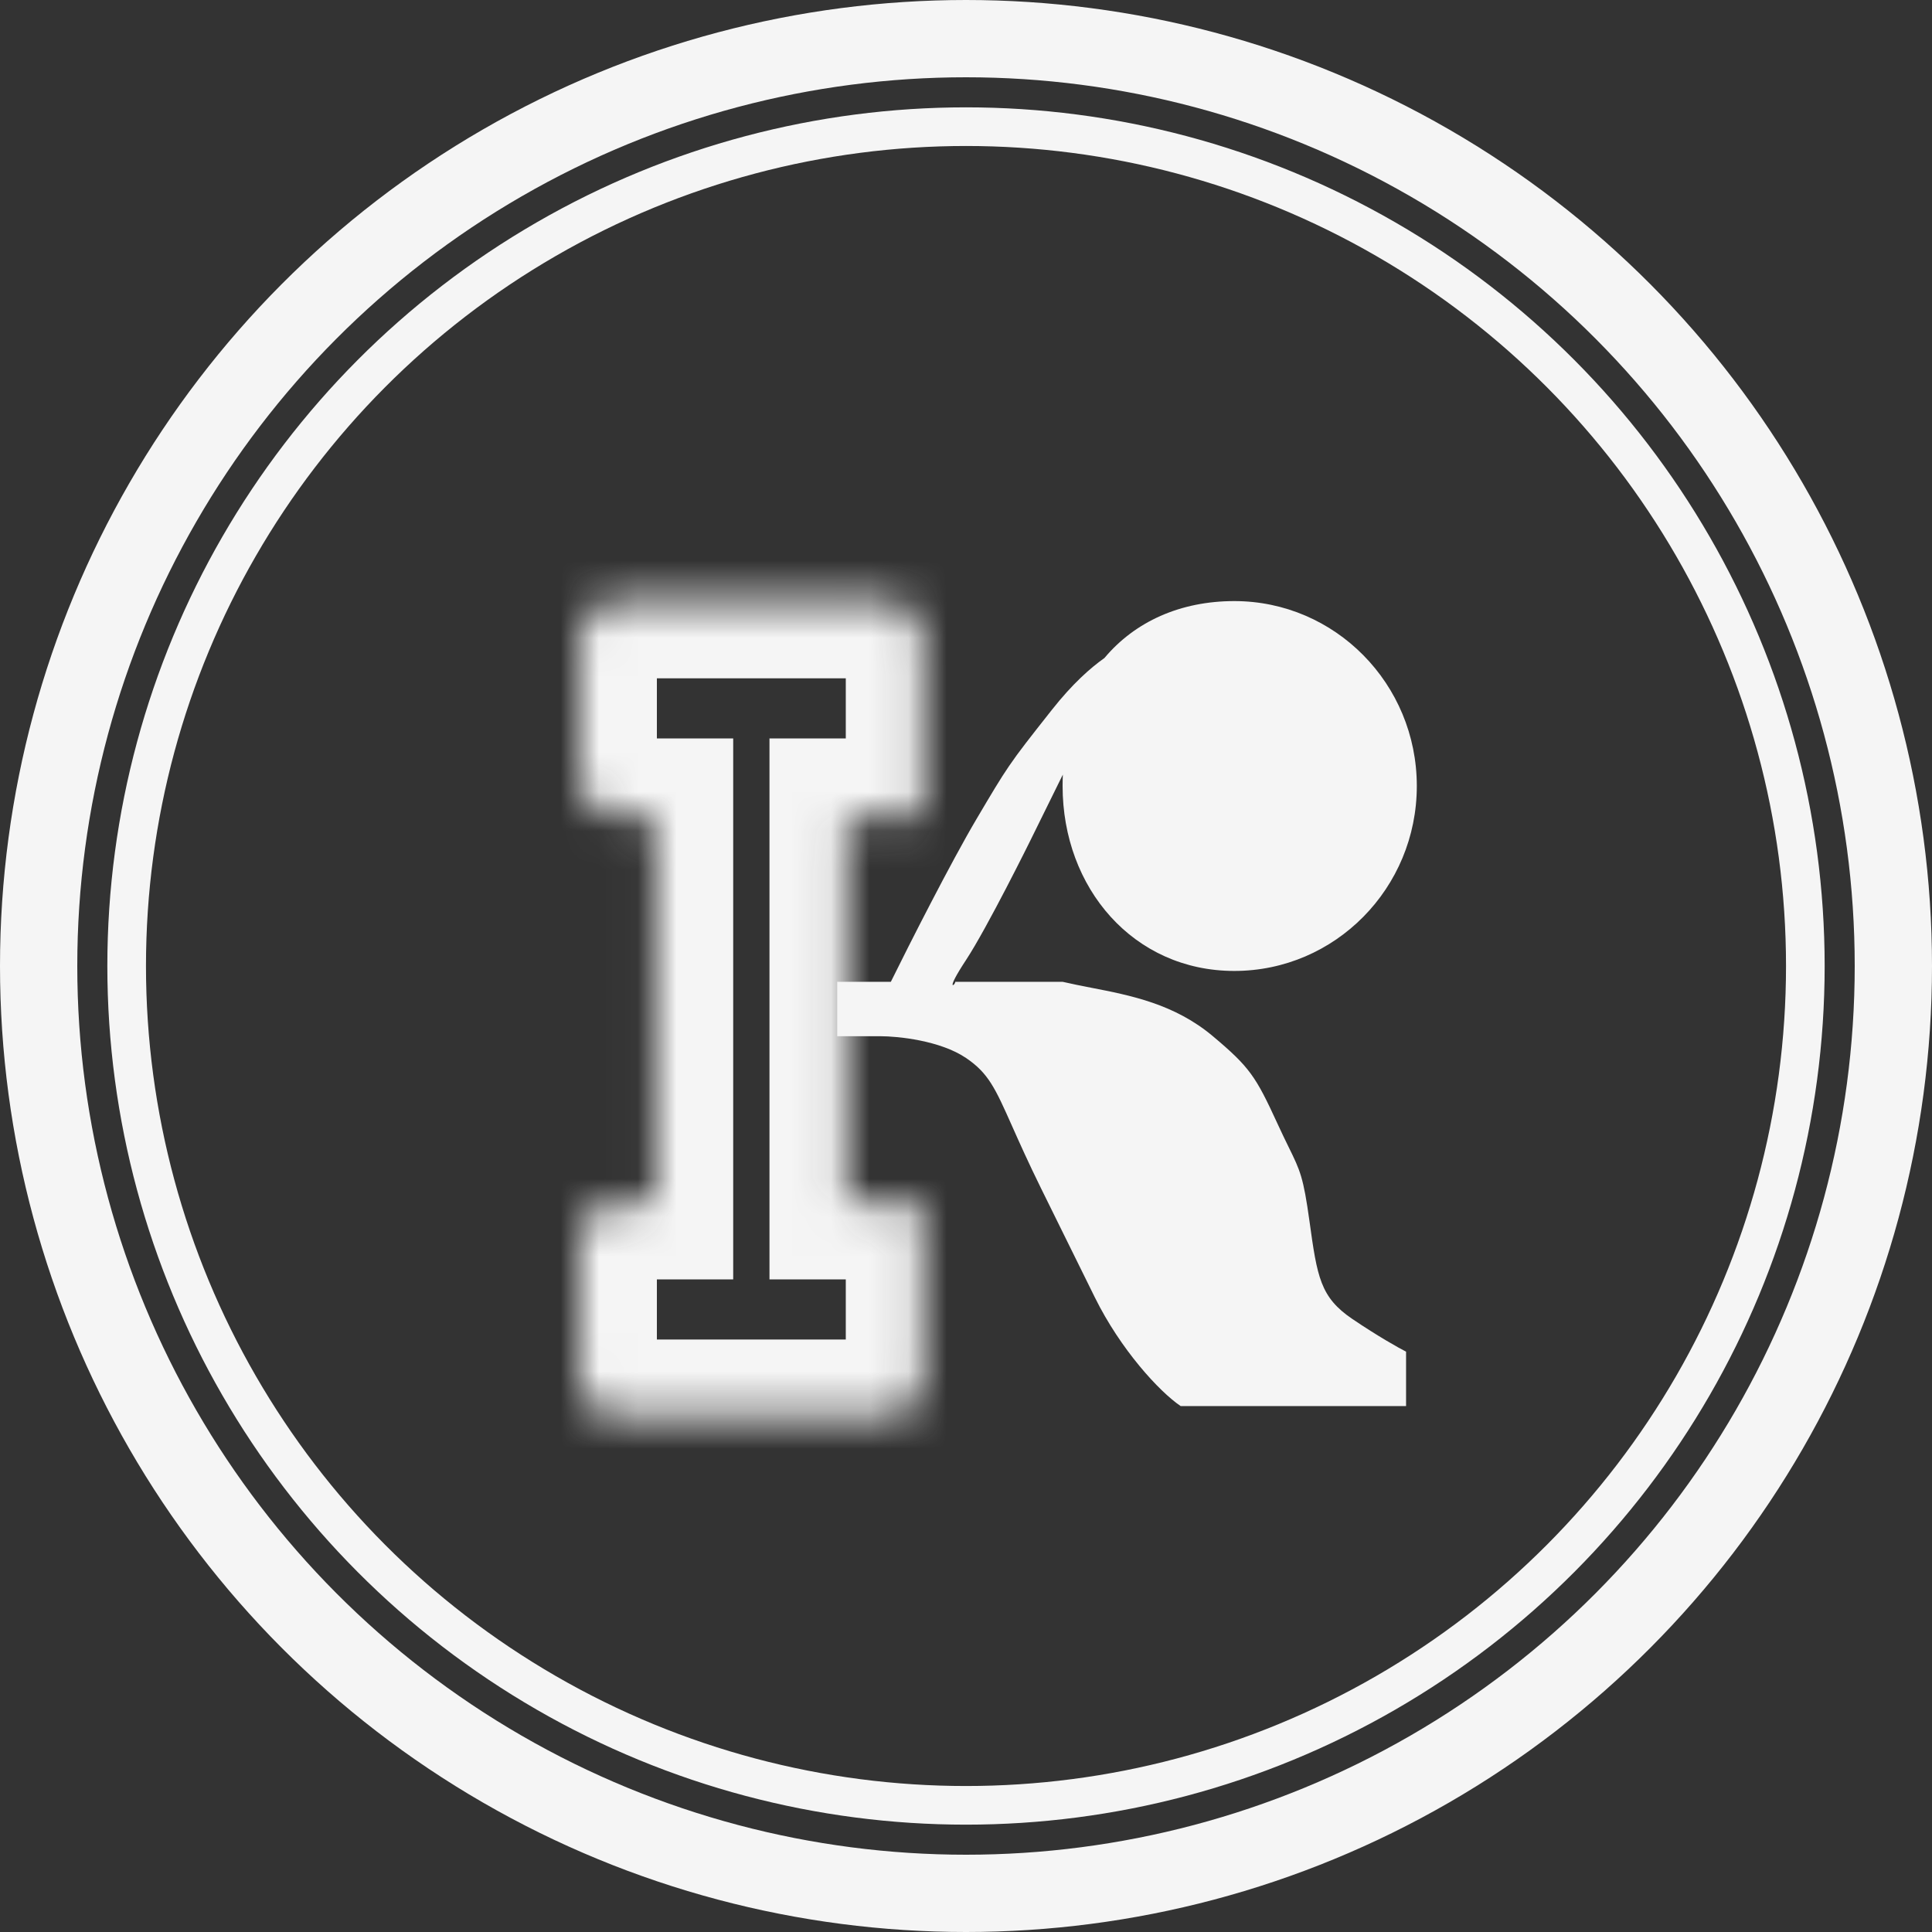<svg width="50" height="50" viewBox="0 0 50 50" fill="none" xmlns="http://www.w3.org/2000/svg">
<rect x="0" y="0" width="50" height="50" fill="#333333" stroke="none"/>
<circle cx="25" cy="25" r="24" stroke="#F5F5F5" stroke-width="2"/>
<circle cx="25" cy="25" r="21.722" stroke="#F5F5F5"/>
<mask id="path-3-inside-1_113_139" fill="white">
<path fill-rule="evenodd" clip-rule="evenodd" d="M16 15.556C15.448 15.556 15 16.003 15 16.555V20.111C15 20.663 15.448 21.111 16 21.111H16.975V31.111H16C15.448 31.111 15 31.559 15 32.111V35.667C15 36.219 15.448 36.667 16 36.667H22.889C23.441 36.667 23.889 36.219 23.889 35.667V31.111H21.914V21.111H23.889V16.555C23.889 16.003 23.441 15.556 22.889 15.556H16Z"/>
</mask>
<path d="M16.975 21.111H18.975V19.111H16.975V21.111ZM16.975 31.111V33.111H18.975V31.111H16.975ZM23.889 31.111H25.889V29.111H23.889V31.111ZM21.914 31.111H19.914V33.111H21.914V31.111ZM21.914 21.111V19.111H19.914V21.111H21.914ZM23.889 21.111V23.111H25.889V21.111H23.889ZM17 16.555C17 17.108 16.552 17.555 16 17.555V13.556C14.343 13.556 13 14.899 13 16.555H17ZM17 20.111V16.555H13V20.111H17ZM16 19.111C16.552 19.111 17 19.559 17 20.111H13C13 21.768 14.343 23.111 16 23.111V19.111ZM16.975 19.111H16V23.111H16.975V19.111ZM14.975 21.111V31.111H18.975V21.111H14.975ZM16.975 29.111H16V33.111H16.975V29.111ZM16 29.111C14.343 29.111 13 30.454 13 32.111H17C17 32.663 16.552 33.111 16 33.111V29.111ZM13 32.111V35.667H17V32.111H13ZM13 35.667C13 37.324 14.343 38.667 16 38.667V34.667C16.552 34.667 17 35.114 17 35.667H13ZM16 38.667H22.889V34.667H16V38.667ZM22.889 38.667C24.546 38.667 25.889 37.324 25.889 35.667H21.889C21.889 35.114 22.337 34.667 22.889 34.667V38.667ZM25.889 35.667V31.111H21.889V35.667H25.889ZM23.889 29.111H21.914V33.111H23.889V29.111ZM23.914 31.111V21.111H19.914V31.111H23.914ZM23.889 19.111H21.914V23.111H23.889V19.111ZM21.889 16.555V21.111H25.889V16.555H21.889ZM22.889 17.555C22.337 17.555 21.889 17.108 21.889 16.555H25.889C25.889 14.899 24.546 13.556 22.889 13.556V17.555ZM16 17.555H22.889V13.556H16V17.555Z" fill="#F5F5F5" mask="url(#path-3-inside-1_113_139)"/>
<path fill-rule="evenodd" clip-rule="evenodd" d="M31.944 25.128C34.552 25.128 36.667 22.985 36.667 20.342C36.667 17.698 34.552 15.556 31.944 15.556C30.549 15.556 29.374 16.086 28.583 17.029C28.22 17.286 27.758 17.692 27.222 18.371C26.641 19.107 26.364 19.458 26.113 19.827C25.883 20.163 25.675 20.514 25.278 21.186C24.611 22.312 23.518 24.47 23.055 25.409H21.667V26.817H22.778C23.241 26.817 24.333 26.929 25 27.38C25.582 27.773 25.758 28.167 26.19 29.137C26.376 29.555 26.61 30.08 26.944 30.758L28.333 33.573C29 34.925 30 36.013 30.555 36.389H36.389V34.981C36.204 34.887 35.667 34.587 35 34.136C34.167 33.573 34.089 33.047 33.889 31.603C33.731 30.464 33.65 30.297 33.35 29.686C33.27 29.522 33.173 29.325 33.056 29.069C32.5 27.86 32.344 27.619 31.389 26.817C30.394 25.981 29.263 25.761 28.232 25.561C27.981 25.512 27.736 25.464 27.5 25.409H24.722C24.722 25.503 24.444 25.69 25 24.846C25.555 24.001 26.667 21.749 26.667 21.749L27.506 20.047C27.502 20.144 27.5 20.242 27.5 20.342C27.5 22.985 29.336 25.128 31.944 25.128Z" fill="#F5F5F5"/>
<mask id="path-6-inside-2_113_139" fill="white">
<rect x="17" y="10" width="5" height="4" rx="1"/>
</mask>
<rect x="17" y="10" width="5" height="4" rx="1" stroke="#F5F5F5" stroke-width="3" mask="url(#path-6-inside-2_113_139)"/>
</svg>
